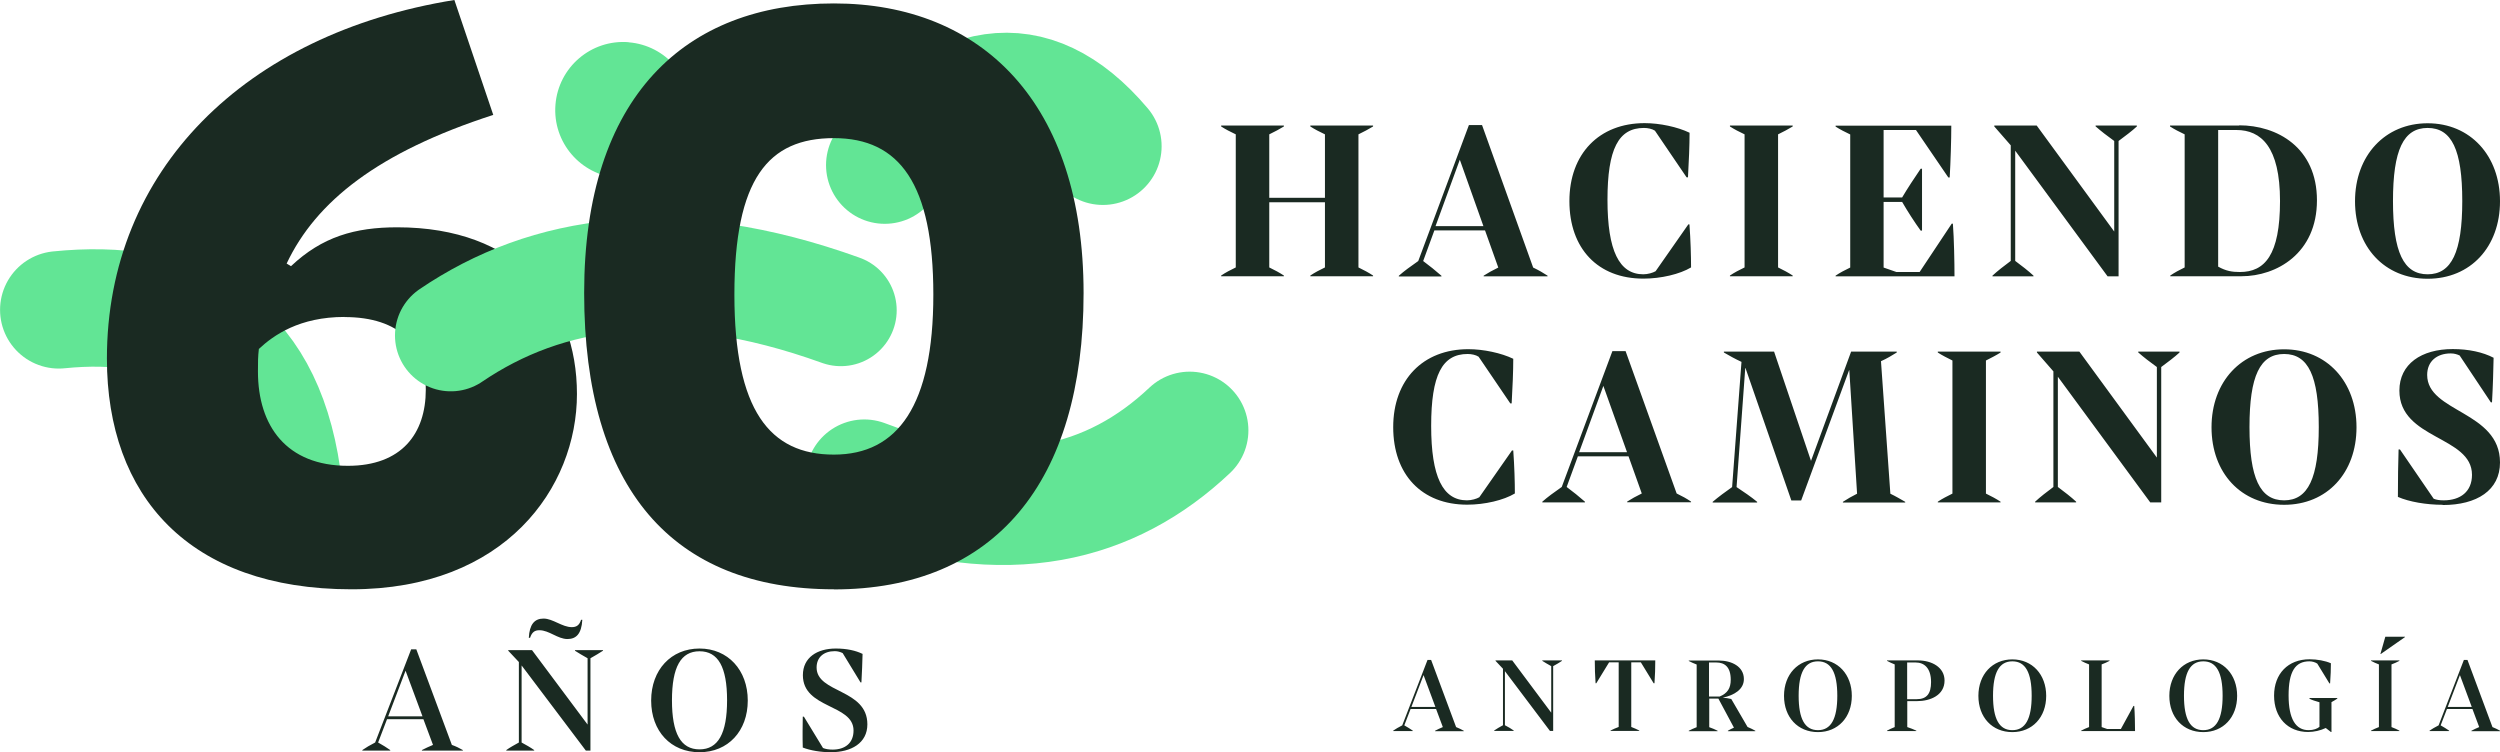 <?xml version="1.0" encoding="UTF-8"?>
<svg id="Capa_2" data-name="Capa 2" xmlns="http://www.w3.org/2000/svg" viewBox="0 0 218.65 65.79">
  <defs>
    <style>
      .cls-1 {
        stroke-width: 9.77px;
      }

      .cls-1, .cls-2 {
        fill: none;
        stroke: #62e595;
        stroke-linecap: round;
      }

      .cls-2 {
        stroke-width: 10.27px;
      }

      .cls-3 {
        fill: #62e595;
      }

      .cls-3, .cls-4 {
        stroke-width: 0px;
      }

      .cls-4 {
        fill: #1a2a22;
      }
    </style>
  </defs>
  <g id="Capa_1-2" data-name="Capa 1">
    <g>
      <path class="cls-2" d="M24.67,41.69c-1.71-11.88-9.23-15.63-19.53-14.59"/>
      <path class="cls-4" d="M30.13,27.73c4.84,0,7.11,2.5,7.11,6.35s-2.12,6.66-6.81,6.66c-5.37,0-7.87-3.48-7.87-8.25,0-.83,0-1.29.08-1.97,1.29-1.21,3.56-2.8,7.49-2.8M43.14,10.05l-3.4-10.05C21.44,2.95,9.35,14.89,9.35,31.36c0,12.02,7.18,20.18,21.39,20.18,13.46,0,19.72-8.91,19.72-17.08s-5.29-14.58-15.71-14.58c-3.71,0-6.58.83-9.3,3.4l-.38-.23c2.57-5.44,8.02-9.75,18.07-13"/>
      <path class="cls-3" d="M54.98,3.69c-3.28-.26-6.14,2.19-6.4,5.47-.26,3.28,2.19,6.14,5.46,6.4s6.14-2.19,6.4-5.46-2.19-6.14-5.46-6.4"/>
      <path class="cls-2" d="M75.59,41.82c12.46,4.75,21.67,2.23,28.46-4.18"/>
      <path class="cls-2" d="M96.46,12.79c-6.39-7.55-12.9-5.56-19.08,1.65"/>
      <path class="cls-1" d="M73.54,27.14c-14.68-5.29-25.75-3.48-34.11,2.2"/>
      <path class="cls-4" d="M213.64,44.17c2.99,0,5.01-1.29,5.01-3.72,0-4.51-6.37-4.37-6.37-7.66,0-1.18.84-1.88,2.06-1.88.32,0,.56.08.78.18l2.73,4.1h.1c.08-1.37.12-2.84.14-3.9-.94-.49-2.18-.76-3.57-.76-2.75,0-4.67,1.31-4.67,3.63,0,4.29,6.35,3.96,6.35,7.37,0,1.47-1.02,2.23-2.47,2.23-.36,0-.64-.04-.88-.14l-2.95-4.31h-.12c-.04,1.16-.06,2.67-.06,4.15.98.43,2.49.69,3.91.69M199.77,43.76c-2.11,0-3.03-1.94-3.03-6.41s.92-6.39,3.03-6.39,3.03,1.92,3.03,6.39-.94,6.41-3.03,6.41M199.77,44.15c3.75,0,6.33-2.78,6.33-6.78s-2.61-6.82-6.33-6.82-6.35,2.82-6.35,6.82,2.59,6.78,6.35,6.78M187.02,30.83c.44.39,1.02.84,1.62,1.27v7.92l-6.78-9.27h-3.71v.08l1.44,1.65v10.11c-.58.43-1.16.88-1.6,1.29v.06h3.59v-.06c-.44-.41-1.02-.86-1.6-1.29v-9.64l8.08,10.99h.96v-11.84c.58-.43,1.18-.88,1.6-1.27v-.08h-3.61v.08ZM174.97,30.75h-5.49v.08c.38.25.82.47,1.28.7v11.64c-.46.23-.9.45-1.28.71v.06h5.49v-.06c-.36-.24-.82-.49-1.28-.71v-11.64c.46-.23.92-.47,1.28-.7v-.08ZM165.33,43.17l-.82-11.58c.52-.23.94-.49,1.38-.76v-.08h-3.99l-3.51,9.56-3.23-9.56h-4.39v.08c.5.29.96.55,1.54.82l-.82,10.95c-.56.39-1.22.88-1.7,1.29v.06h3.89v-.06c-.52-.43-1.18-.88-1.8-1.29l.76-10.41h.02l4.01,11.58h.86l4.19-11.39h.02l.68,10.8c-.46.23-.84.45-1.24.71v.06h5.45v-.06c-.42-.24-.84-.49-1.3-.71M140.23,33.75l2.07,5.8h-4.19l2.12-5.8ZM142.16,30.71h-1.14l-4.43,11.88c-.7.49-1.24.88-1.7,1.29v.06h3.73v-.06c-.56-.49-1-.84-1.6-1.29l.98-2.68h4.43l1.16,3.25c-.5.24-.9.47-1.28.71v.06h5.59v-.06c-.4-.27-.76-.47-1.26-.71l-4.47-12.46ZM132.23,39.41l-2.85,4.08c-.24.14-.68.27-1.08.27-2.11,0-3.13-2.06-3.13-6.51s.96-6.29,3.19-6.29c.34,0,.72.08.96.24l2.77,4.08h.12c.08-1.39.14-2.82.14-3.9-1.06-.51-2.61-.84-3.93-.84-3.97,0-6.57,2.68-6.57,6.82s2.49,6.78,6.47,6.78c1.54,0,3.19-.39,4.17-.98,0-1.02-.04-2.37-.14-3.76h-.12Z"/>
      <path class="cls-4" d="M212.32,23.99c-2.1,0-3.03-1.94-3.03-6.41s.92-6.39,3.03-6.39,3.03,1.92,3.03,6.39-.94,6.41-3.03,6.41M212.32,24.38c3.75,0,6.33-2.78,6.33-6.78s-2.61-6.82-6.33-6.82-6.35,2.82-6.35,6.82,2.59,6.78,6.35,6.78M195.9,23.79c-.68,0-1.2-.08-1.9-.47v-11.95h1.6c2.15,0,3.81,1.47,3.81,6.21s-1.34,6.21-3.51,6.21M195.84,10.98h-6.05v.08c.38.25.82.47,1.28.69v11.64c-.46.22-.88.45-1.26.71v.06h6.23c3.07,0,6.6-2,6.6-6.64s-3.51-6.56-6.8-6.56M183.29,11.06c.44.39,1.02.84,1.62,1.27v7.92l-6.78-9.27h-3.71v.08l1.44,1.65v10.11c-.58.43-1.16.88-1.6,1.29v.06h3.59v-.06c-.44-.41-1.02-.86-1.6-1.29v-9.64l8.08,10.99h.96v-11.84c.58-.43,1.18-.88,1.6-1.27v-.08h-3.61v.08ZM170.7,19.56l-2.81,4.23h-2.03l-1.12-.39v-5.74h1.62c.46.8,1.08,1.76,1.62,2.51h.12v-5.41h-.12c-.52.76-1.16,1.73-1.62,2.51h-1.62v-5.9h2.83l2.83,4.15h.12c.08-1.35.14-3.29.14-4.53h-10.12v.08c.38.25.82.47,1.28.69v11.64c-.46.22-.9.45-1.28.71v.06h10.4c0-1.23-.04-3.27-.14-4.61h-.1ZM156.79,10.98h-5.49v.08c.38.25.82.47,1.28.69v11.64c-.46.22-.9.45-1.28.71v.06h5.49v-.06c-.36-.24-.82-.49-1.28-.71v-11.64c.46-.22.92-.47,1.28-.69v-.08ZM147.65,19.64l-2.85,4.08c-.24.14-.68.27-1.08.27-2.1,0-3.13-2.06-3.13-6.51s.96-6.29,3.19-6.29c.34,0,.72.08.96.24l2.77,4.08h.12c.08-1.39.14-2.82.14-3.9-1.06-.51-2.61-.84-3.93-.84-3.97,0-6.58,2.67-6.58,6.82s2.49,6.78,6.47,6.78c1.54,0,3.19-.39,4.17-.98,0-1.02-.04-2.37-.14-3.76h-.12ZM127.68,13.98l2.06,5.8h-4.19l2.12-5.8ZM129.61,10.94h-1.14l-4.43,11.89c-.7.49-1.24.88-1.7,1.29v.06h3.73v-.06c-.56-.49-1-.84-1.6-1.29l.98-2.68h4.43l1.16,3.25c-.5.24-.9.47-1.28.71v.06h5.59v-.06c-.4-.26-.76-.47-1.26-.71l-4.47-12.46ZM120.09,10.98h-5.49v.08c.38.25.82.47,1.28.69v5.55h-4.87v-5.55c.46-.22.92-.47,1.28-.69v-.08h-5.49v.08c.38.25.82.47,1.28.69v11.64c-.46.22-.9.45-1.28.71v.06h5.49v-.06c-.36-.24-.82-.49-1.28-.71v-5.7h4.87v5.7c-.46.22-.9.45-1.28.71v.06h5.49v-.06c-.36-.24-.82-.49-1.28-.71v-11.64c.46-.22.92-.47,1.28-.69v-.08Z"/>
      <path class="cls-4" d="M215.14,59.03l1.04,2.8h-2.1l1.07-2.8ZM215.8,57.72h-.31l-2.21,5.72c-.32.16-.58.32-.79.46v.04h1.71v-.04c-.24-.16-.45-.3-.74-.46l.55-1.43h2.23l.59,1.58c-.25.11-.46.2-.68.32v.04h2.51v-.04c-.22-.12-.42-.22-.67-.32l-2.18-5.86ZM207.37,57.8c.2.11.46.22.69.31v5.48c-.23.09-.49.2-.69.31v.04h2.48v-.04c-.19-.11-.46-.22-.69-.31v-5.48c.23-.09.5-.2.69-.31v-.04h-2.48v.04ZM208.19,57.2h.03l2.12-1.48v-.03h-1.72l-.43,1.51ZM201.98,61.11c.21.11.53.21.88.31v2.15c-.19.16-.51.29-.95.29-1.12,0-1.75-.97-1.75-3.04s.57-2.98,1.82-2.98c.25,0,.51.08.69.2l1.06,1.73h.06c.05-.66.07-1.28.07-1.76-.49-.22-1.21-.35-1.86-.35-1.89,0-3.11,1.27-3.11,3.18s1.19,3.18,2.98,3.18c.52,0,1.09-.13,1.54-.35l.45.35h.05v-2.61c.19-.11.36-.2.51-.31v-.05h-2.43v.05ZM192.7,63.86c-1.14,0-1.69-.97-1.69-3.01s.55-3.01,1.69-3.01,1.69.97,1.69,3.01-.56,3.01-1.69,3.01M192.7,64.03c1.75,0,2.96-1.3,2.96-3.17s-1.22-3.19-2.96-3.19-2.97,1.31-2.97,3.19,1.21,3.17,2.97,3.17M186.6,61.73l-1.11,2.03h-1.19l-.49-.17v-5.48c.23-.09.5-.2.69-.31v-.04h-2.48v.04c.2.11.46.22.69.31v5.48c-.23.09-.49.2-.69.31v.04h4.71c0-.59-.02-1.58-.07-2.2h-.07ZM176,63.86c-1.14,0-1.69-.97-1.69-3.01s.55-3.01,1.69-3.01,1.69.97,1.69,3.01-.56,3.01-1.69,3.01M176,64.03c1.75,0,2.96-1.3,2.96-3.17s-1.22-3.19-2.96-3.19-2.97,1.31-2.97,3.19,1.21,3.17,2.97,3.17M166.8,61.15v-3.21h.74c.72,0,1.35.45,1.35,1.72,0,1.01-.38,1.49-1.25,1.49h-.85ZM167.75,57.76h-2.71v.04c.22.12.43.21.67.31v5.48c-.24.1-.45.19-.67.31v.04h2.56v-.04c-.25-.12-.51-.21-.79-.31v-2.27h.86c1.15,0,2.4-.51,2.4-1.8,0-1.16-1.12-1.76-2.32-1.76M159,63.86c-1.14,0-1.69-.97-1.69-3.01s.55-3.01,1.69-3.01,1.69.97,1.69,3.01-.56,3.01-1.69,3.01M159,64.03c1.75,0,2.96-1.3,2.96-3.17s-1.22-3.19-2.96-3.19-2.97,1.31-2.97,3.19,1.21,3.17,2.97,3.17M149.47,57.94h.63c.74,0,1.27.39,1.27,1.51,0,.74-.28,1.18-.97,1.47h-.93v-2.98ZM151.4,61.13c-.24-.06-.48-.09-.73-.11h0c1.02-.22,1.85-.73,1.85-1.63,0-1.1-1.08-1.62-2.19-1.62h-2.63v.04c.22.12.45.21.69.31v5.48c-.24.1-.47.19-.69.31v.04h2.52v-.04c-.23-.12-.46-.21-.73-.31v-2.5h.8l1.36,2.54c-.18.08-.37.17-.53.27v.04h2.4v-.04c-.18-.11-.41-.21-.68-.33l-1.42-2.44ZM139.48,57.76c0,.59.02,1.38.07,2h.06l1.12-1.83h.84v5.65c-.24.09-.5.2-.71.31v.04h2.51v-.04c-.21-.11-.47-.22-.7-.31v-5.65h.84l1.12,1.83h.07c.05-.62.07-1.41.07-2h-5.26ZM134.89,57.8c.21.13.5.31.78.46v4.07l-3.41-4.57h-1.46v.04l.65.69v4.94c-.28.15-.57.32-.77.46v.04h1.71v-.04c-.2-.15-.5-.32-.77-.46v-4.73l3.94,5.23h.28v-5.67c.27-.14.57-.33.77-.46v-.04h-1.72v.04ZM124.5,59.03l1.04,2.8h-2.1l1.07-2.8ZM125.16,57.72h-.31l-2.21,5.72c-.32.16-.58.32-.79.46v.04h1.71v-.04c-.24-.16-.45-.3-.74-.46l.55-1.43h2.23l.59,1.58c-.25.11-.46.2-.68.32v.04h2.51v-.04c-.22-.12-.42-.22-.67-.32l-2.18-5.86Z"/>
      <path class="cls-4" d="M72.65,65.79c1.79,0,3.21-.79,3.21-2.44,0-3.12-4.44-2.71-4.44-4.97,0-.89.62-1.43,1.59-1.43.26,0,.49.07.69.17l1.56,2.56h.08c.05-.82.08-1.73.1-2.49-.59-.29-1.38-.47-2.34-.47-1.62,0-2.88.78-2.88,2.33,0,2.96,4.43,2.51,4.43,4.84,0,1.1-.74,1.67-1.83,1.67-.34,0-.62-.05-.84-.14l-1.67-2.74h-.1c-.01.75-.03,1.77,0,2.7.67.26,1.59.41,2.45.41M61.18,65.54c-1.63,0-2.41-1.38-2.41-4.29s.78-4.29,2.41-4.29,2.41,1.38,2.41,4.29-.79,4.29-2.41,4.29M61.18,65.79c2.49,0,4.22-1.85,4.22-4.52s-1.74-4.55-4.22-4.55-4.23,1.86-4.23,4.55,1.73,4.52,4.23,4.52M50.28,56.91c.3.19.71.44,1.11.66v5.8l-4.86-6.51h-2.08v.05l.93.99v7.04c-.4.22-.81.45-1.1.66v.05h2.44v-.05c-.29-.21-.71-.45-1.1-.66v-6.74l5.62,7.45h.4v-8.08c.38-.21.81-.47,1.1-.66v-.05h-2.45v.05ZM47.18,55.12c.84,0,1.6.77,2.45.77.75,0,1.23-.44,1.3-1.68h-.11c-.15.48-.41.64-.81.64-.84,0-1.66-.75-2.47-.75s-1.23.53-1.29,1.68h.11c.16-.48.4-.66.81-.66M35.47,58.66l1.48,3.99h-3l1.52-3.99ZM36.4,56.79h-.44l-3.15,8.15c-.45.23-.82.45-1.12.66v.05h2.44v-.05c-.34-.23-.64-.43-1.06-.66l.78-2.04h3.18l.84,2.25c-.36.15-.66.29-.97.45v.05h3.58v-.05c-.31-.18-.6-.32-.96-.45l-3.11-8.36Z"/>
      <path class="cls-4" d="M72.93,39.76c-5.6,0-8.7-3.86-8.7-13.99s2.95-13.69,8.7-13.69,8.7,4.01,8.7,13.69-3.1,13.99-8.7,13.99M72.93,51.55c14.06,0,21.84-9.37,21.84-25.92S85.93.3,72.93.3s-21.84,8.16-21.84,25.32,7.78,25.92,21.84,25.92"/>
    </g>
  </g>
</svg>